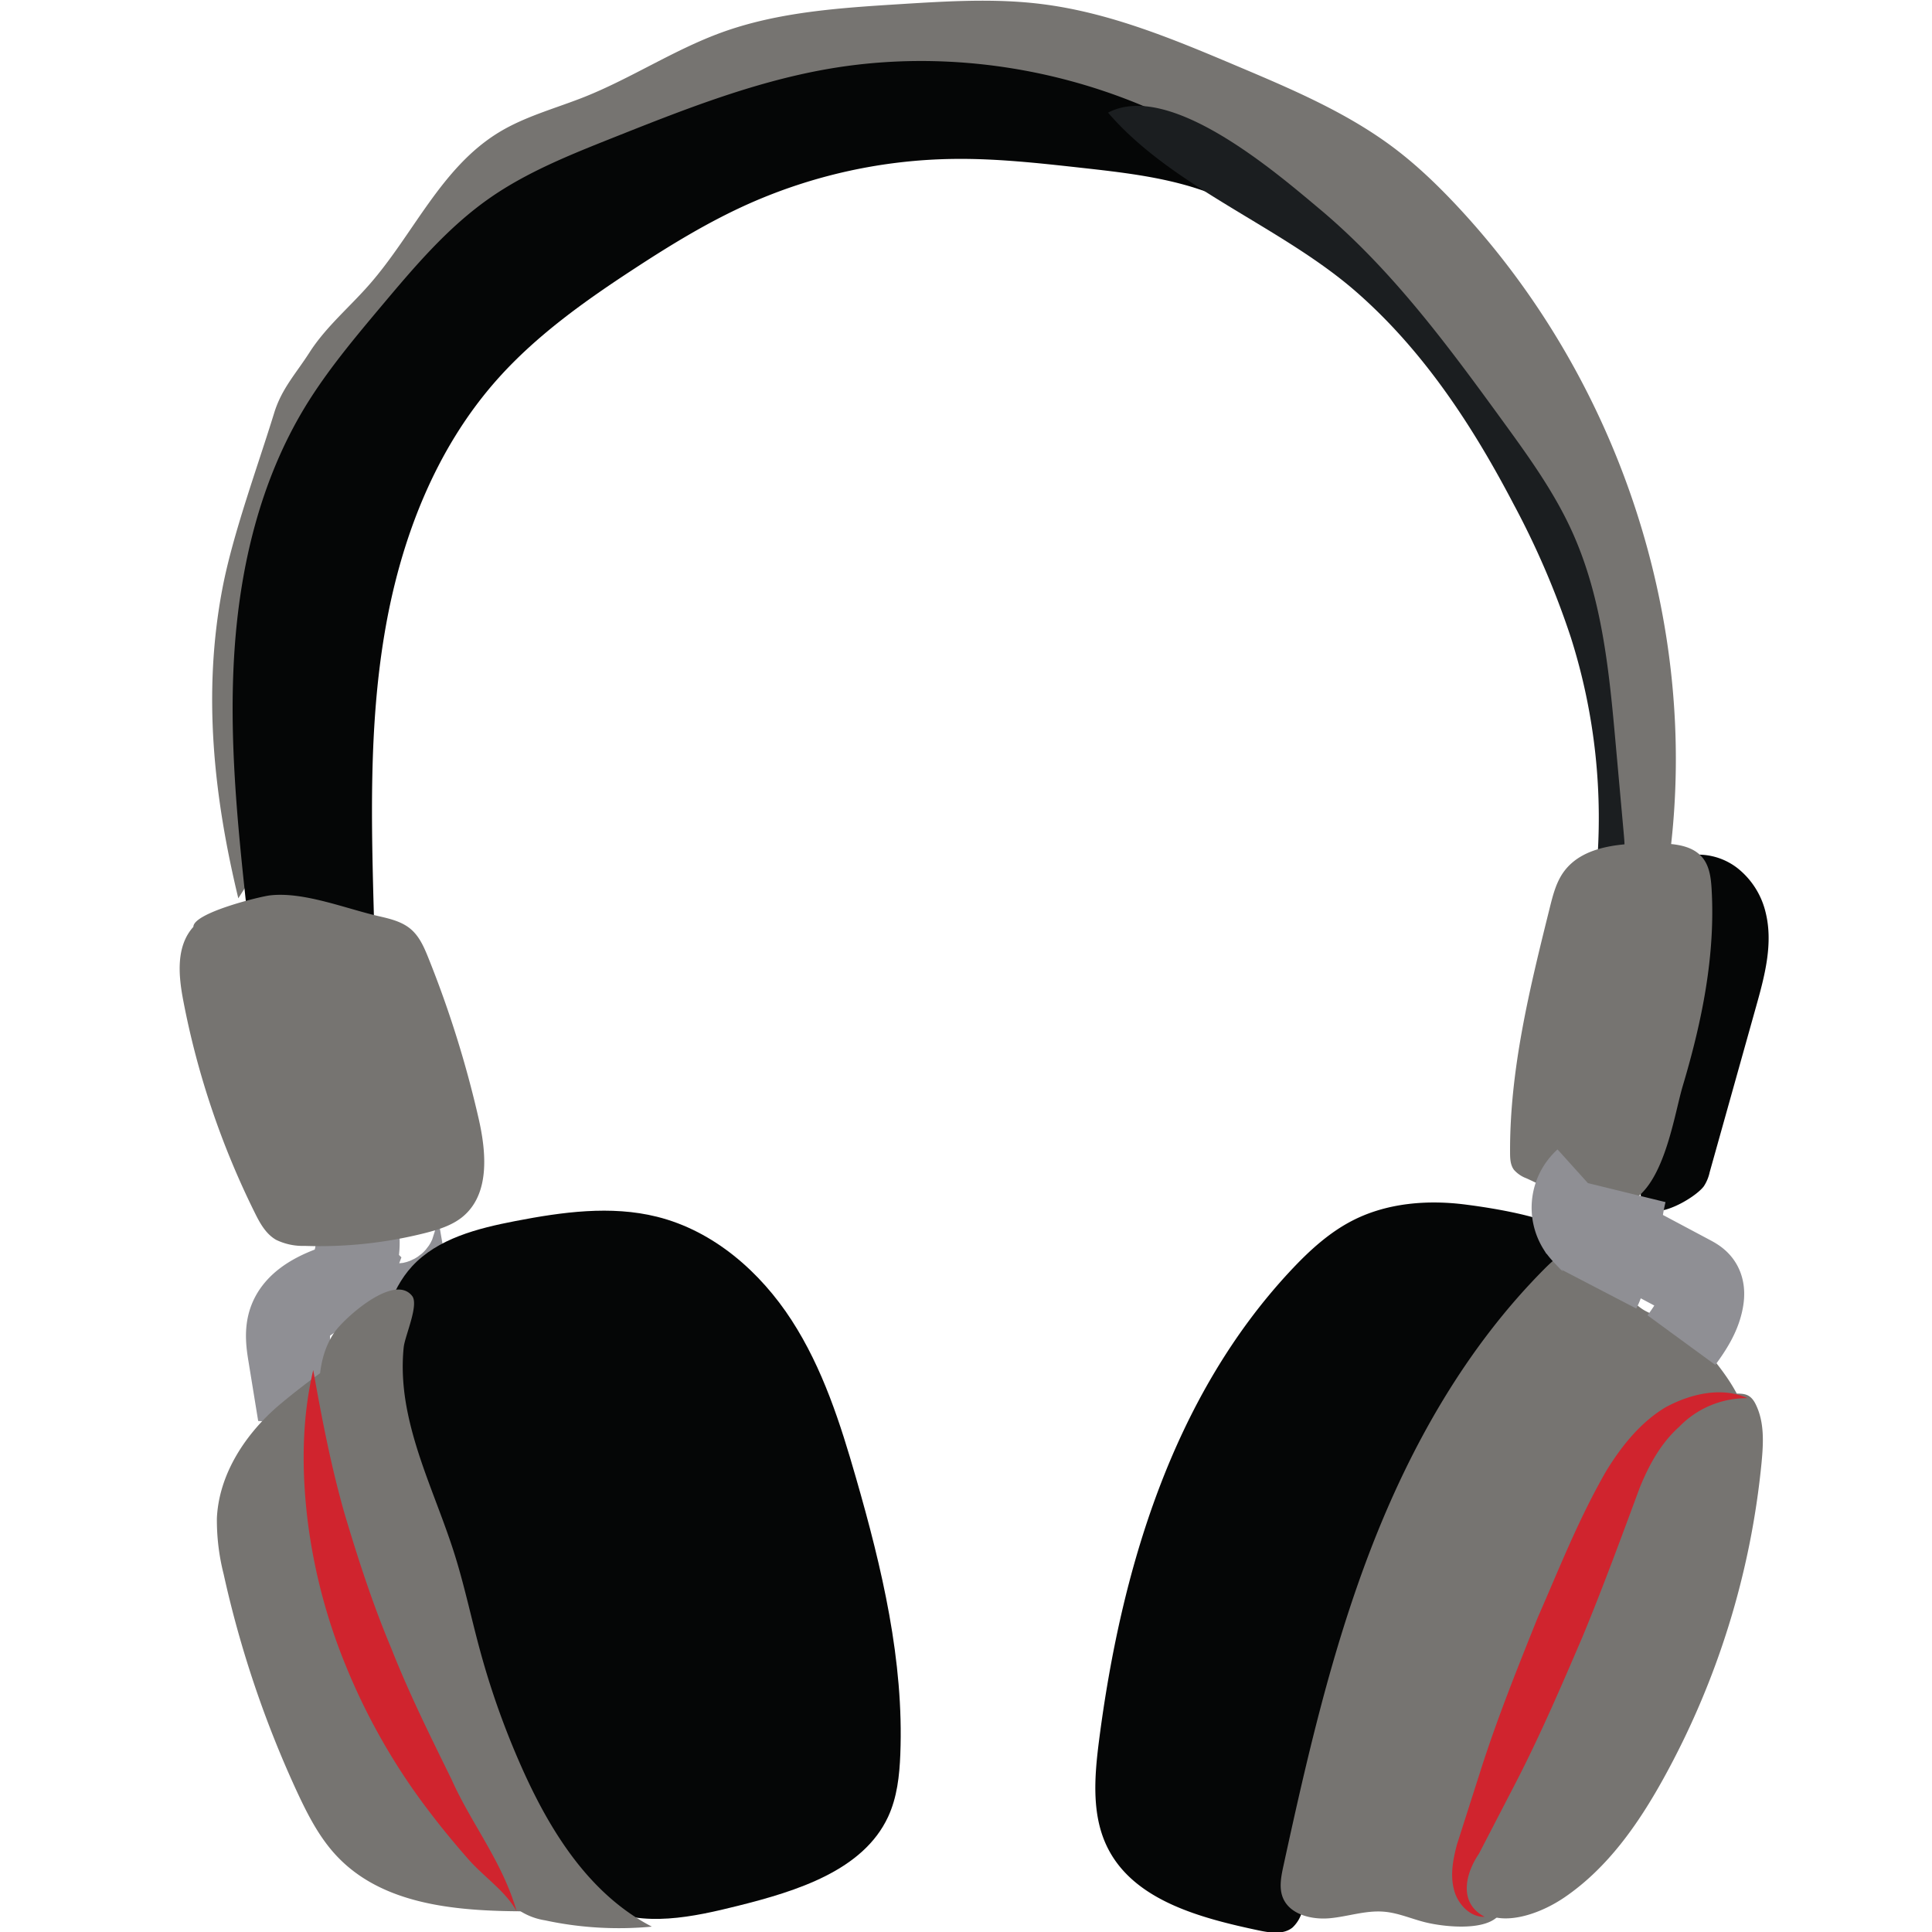 <?xml version="1.0" encoding="utf-8"?>
<svg version="1.1" xmlns="http://www.w3.org/2000/svg" xmlns:xlink="http://www.w3.org/1999/xlink" x="0px" y="0px"
	 viewBox="0 0 23 23" style="enable-background:new 0 0 100 100;" xml:space="preserve">
	 <g
      fill="none"
      stroke="#8f8f94"
      strokeWidth="0.136"
      strokeLinecap="round"
      strokeLinejoin="round"
      strokeMiterlimit="10"
    >
      <path d="M4.132 14.355c.14.219.165.502.067.741a.404.404 0 0 1-.109.161c-.052.044-.119.068-.183.093-.188.075-.38.187-.449.371-.049.131-.028.276-.005.414l.114.701.052-.163M4.692 14.565c-.012-.004.001-.025.013-.02.012.004.016.019.018.032.041.277.096.552.164.825.017.069.053.152.126.157" />
    </g>
    <path
      d="M2.837 10.694c-.295-1.223-.425-2.449-.19-3.684.123-.65.422-1.46.617-2.094.089-.289.256-.464.421-.721.192-.3.473-.535.709-.804.529-.602.856-1.397 1.548-1.817.313-.19.676-.285 1.018-.421C7.52.929 8.027.591 8.595.385 9.27.141 10 .094 10.719.049c.565-.035 1.134-.071 1.695.001.809.103 1.57.422 2.317.738.656.277 1.32.559 1.882.987.261.199.497.426.721.664 1.942 2.069 2.896 4.969 2.545 7.74a1.629 1.629 0 0 0-.754.022c.022-1.2-.115-2.415-.54-3.543-.947-2.514-3.247-4.368-5.761-5.493-.337-.151-.682-.292-1.047-.356-.506-.089-1.03-.027-1.529.097-1.147.282-2.184.877-3.143 1.545-.615.428-1.211.894-1.694 1.459-.486.569-.848 1.228-1.137 1.91a11.006 11.006 0 0 0-.873 4.1c-.003.171-.005.353-.101.497-.096.144-.326.217-.454.098a.625.625 0 0 1 .377-.426"
      fill="#767471"
    />
    <path
      d="M15.752 2.887c-.062-.225-.239-.403-.418-.559C13.862 1.047 11.758.476 9.811.829c-.872.158-1.699.487-2.519.813-.505.201-1.015.405-1.458.713-.503.35-.9.821-1.291 1.286-.324.386-.649.773-.91 1.201-.533.877-.775 1.896-.842 2.91-.067 1.014.033 2.031.143 3.042a14.29 14.29 0 0 1 1.518.138c-.031-1.127-.062-2.26.123-3.372.184-1.112.598-2.214 1.363-3.064.458-.509 1.026-.914 1.605-1.292.44-.288.891-.564 1.373-.779a6.198 6.198 0 0 1 2.433-.533c.511-.007 1.02.05 1.527.106.467.052.939.105 1.384.25.652.212 1.221.615 1.721 1.072a1.153 1.153 0 0 1-.229-.433z"
      fill="#050606"
    />
    <path
      d="M2.302 11.034c-.209.231-.178.578-.12.879.167.873.454 1.724.851 2.524.061.124.132.253.254.323a.728.728 0 0 0 .34.072 5.13 5.13 0 0 0 1.434-.153c.157-.04.316-.089.441-.189.332-.268.289-.766.196-1.174a12.746 12.746 0 0 0-.599-1.914c-.051-.127-.108-.259-.216-.347-.104-.085-.242-.118-.374-.148-.397-.091-.9-.296-1.3-.247-.13.017-.907.209-.907.374zM5.474 20.084l.964 2.669c-.862.007-1.828-.027-2.422-.65-.213-.223-.355-.503-.485-.783a12.678 12.678 0 0 1-.868-2.578 2.613 2.613 0 0 1-.081-.669c.024-.509.321-.974.702-1.312.154-.136 1.002-.829 1.207-.734.13.06.076.854.102 1.02.162 1.046.523 2.047.881 3.037z"
      fill="#767471"
    />
    <path
      d="M4.477 16.14c.077-.377.163-.774.427-1.063.305-.333.782-.454 1.233-.541.555-.107 1.135-.188 1.684-.051.678.169 1.232.659 1.603 1.232s.58 1.228.767 1.879c.309 1.073.571 2.176.527 3.289-.01.254-.038.513-.146.745-.297.637-1.085.883-1.786 1.058-.535.134-1.126.261-1.621.022-.287-.138-.502-.385-.678-.644-.382-.562-.615-1.204-.844-1.839-.353-.979-.707-1.959-.966-2.965-.134-.521-.241-1.079-.055-1.585"
      fill="#050606"
    />
    <path
      d="M4.855 16.826c.12.58.383 1.122.56 1.688.119.381.2.772.306 1.157.134.49.308.97.519 1.435.332.729.793 1.453 1.52 1.83-.425.04-.856.015-1.272-.075a.785.785 0 0 1-.293-.109.822.822 0 0 1-.217-.265 17.266 17.266 0 0 1-2.093-5.311c-.093-.44-.159-.931.092-1.309.109-.164.715-.717.93-.438.082.106-.087.476-.101.61-.027.262-.005.529.049.787z"
      fill="#767471"
    />
    <path
      d="M17.446 14.34c-.45-.058-.924-.02-1.328.182-.29.145-.531.367-.75.601-1.414 1.512-2.023 3.575-2.284 5.596-.057.445-.095.921.122 1.317.326.597 1.094.8 1.778.945.137.029.297.053.404-.035a.408.408 0 0 0 .115-.199c.101-.298.157-.609.214-.917.227-1.236.464-2.477.898-3.66.313-.855.734-1.681 1.302-2.406.141-.18.873-.771.843-.972-.041-.281-1.079-.422-1.314-.452z"
      fill="#050606"
    />
    <path
      d="M16.966 22.884c-.165-.041-.324-.113-.494-.126-.215-.017-.425.058-.639.078-.214.02-.468-.041-.555-.231-.055-.12-.028-.259 0-.388.278-1.278.571-2.557 1.043-3.781.472-1.223 1.133-2.395 2.071-3.336.096-.096.205-.194.341-.211.191-.023.359.122.47.275.11.152.2.329.362.429.121.074.269.095.395.16.148.076.257.207.361.335.237.29.486.611.483.979-.002.252-.123.487-.246.709-.551.996-1.192 1.943-1.749 2.936a13.215 13.215 0 0 0-.754 1.546c-.067.168-.099.455-.243.574-.186.154-.633.105-.846.052z"
      fill="#767471"
    />
    <path
      d="M17.565 22.126c.388-1.351.938-2.653 1.497-3.947.157-.363.318-.731.575-1.035.257-.305.629-.542 1.036-.553.049-.001.1.001.142.025.042.024.07.067.09.11.1.208.088.448.067.676a9.72 9.72 0 0 1-1.171 3.775c-.294.531-.659 1.058-1.175 1.41-.548.373-1.313.414-1.061-.461z"
      fill="#767471"
    />
    <path
      d="M17.875 4.992c.307.422.616.847.832 1.318.368.801.451 1.692.529 2.564l.096 1.067c.01.114.019.236-.034.338-.053.103-.193.173-.295.113a7.097 7.097 0 0 0-.302-2.802A9.943 9.943 0 0 0 18.018 6c-.488-.933-1.077-1.834-1.882-2.534-.893-.776-2.178-1.233-2.945-2.125.738-.388 2.021.731 2.526 1.153.851.715 1.514 1.613 2.158 2.498z"
      fill="#1b1e20"
    />
    <path
      d="M20.267 11.166c.035-.34.034-.721-.201-.977a.764.764 0 0 1 .617.145.953.953 0 0 1 .337.531c.091.369-.012.755-.115 1.121l-.552 1.97a.495.495 0 0 1-.069.166c-.105.142-.597.427-.718.23-.12-.196.117-.663.174-.847.236-.765.445-1.542.527-2.339z"
      fill="#050606"
    />
    <path
      d="M18.173 14.028a.368.368 0 0 1-.15-.102c-.043-.058-.046-.134-.046-.205-.005-.988.235-1.959.474-2.92.037-.148.076-.301.167-.425.231-.314.695-.34 1.094-.336.197.002.42.015.548.161.09.102.108.245.116.379.047.796-.116 1.586-.343 2.347-.113.378-.24 1.34-.754 1.42-.367.058-.788-.173-1.106-.319z"
      fill="#767471"
    />
    <path
      d="M19.342 14.192a2.412 2.412 0 0 0-.062.388.284.284 0 0 0 .013.133c.027.061.092.097.152.13l.676.36c.041.022.082.044.109.081.039.053.039.123.028.187-.03.178-.132.334-.241.483M19.036 15.347a.489.489 0 0 0-.036-.51c-.06-.082-.144-.145-.2-.229a.434.434 0 0 1 .077-.553"
      fill="none"
      stroke="#8f8f94"
      strokeWidth="0.136"
      strokeLinecap="round"
      strokeLinejoin="round"
      strokeMiterlimit="10"
    />
    <g>
      <path
        d="M6.151 22.755c-.134-.248-.403-.417-.595-.644a9.942 9.942 0 0 1-.56-.698 7.529 7.529 0 0 1-.874-1.57 6.753 6.753 0 0 1-.46-1.744c-.072-.598-.07-1.206.067-1.789.104.587.214 1.152.371 1.703.163.548.338 1.087.559 1.612.208.529.462 1.04.716 1.557.234.527.608.983.776 1.573z"
        fill="#d0242e"
      />
    </g>
    <g>
      <path
        d="M17.675 22.819c-.171.008-.324-.15-.367-.328-.046-.183-.006-.367.035-.527l.292-.914c.195-.608.433-1.199.67-1.79.259-.589.481-1.163.816-1.747.176-.286.397-.571.701-.756.302-.166.678-.251.982-.112a1.116 1.116 0 0 0-.814.341c-.215.192-.359.451-.471.729-.21.566-.437 1.185-.678 1.767-.251.585-.502 1.17-.795 1.738l-.44.849c-.163.239-.245.588.069.75z"
        fill="#d0242e"
      />
    </g>
  </svg>